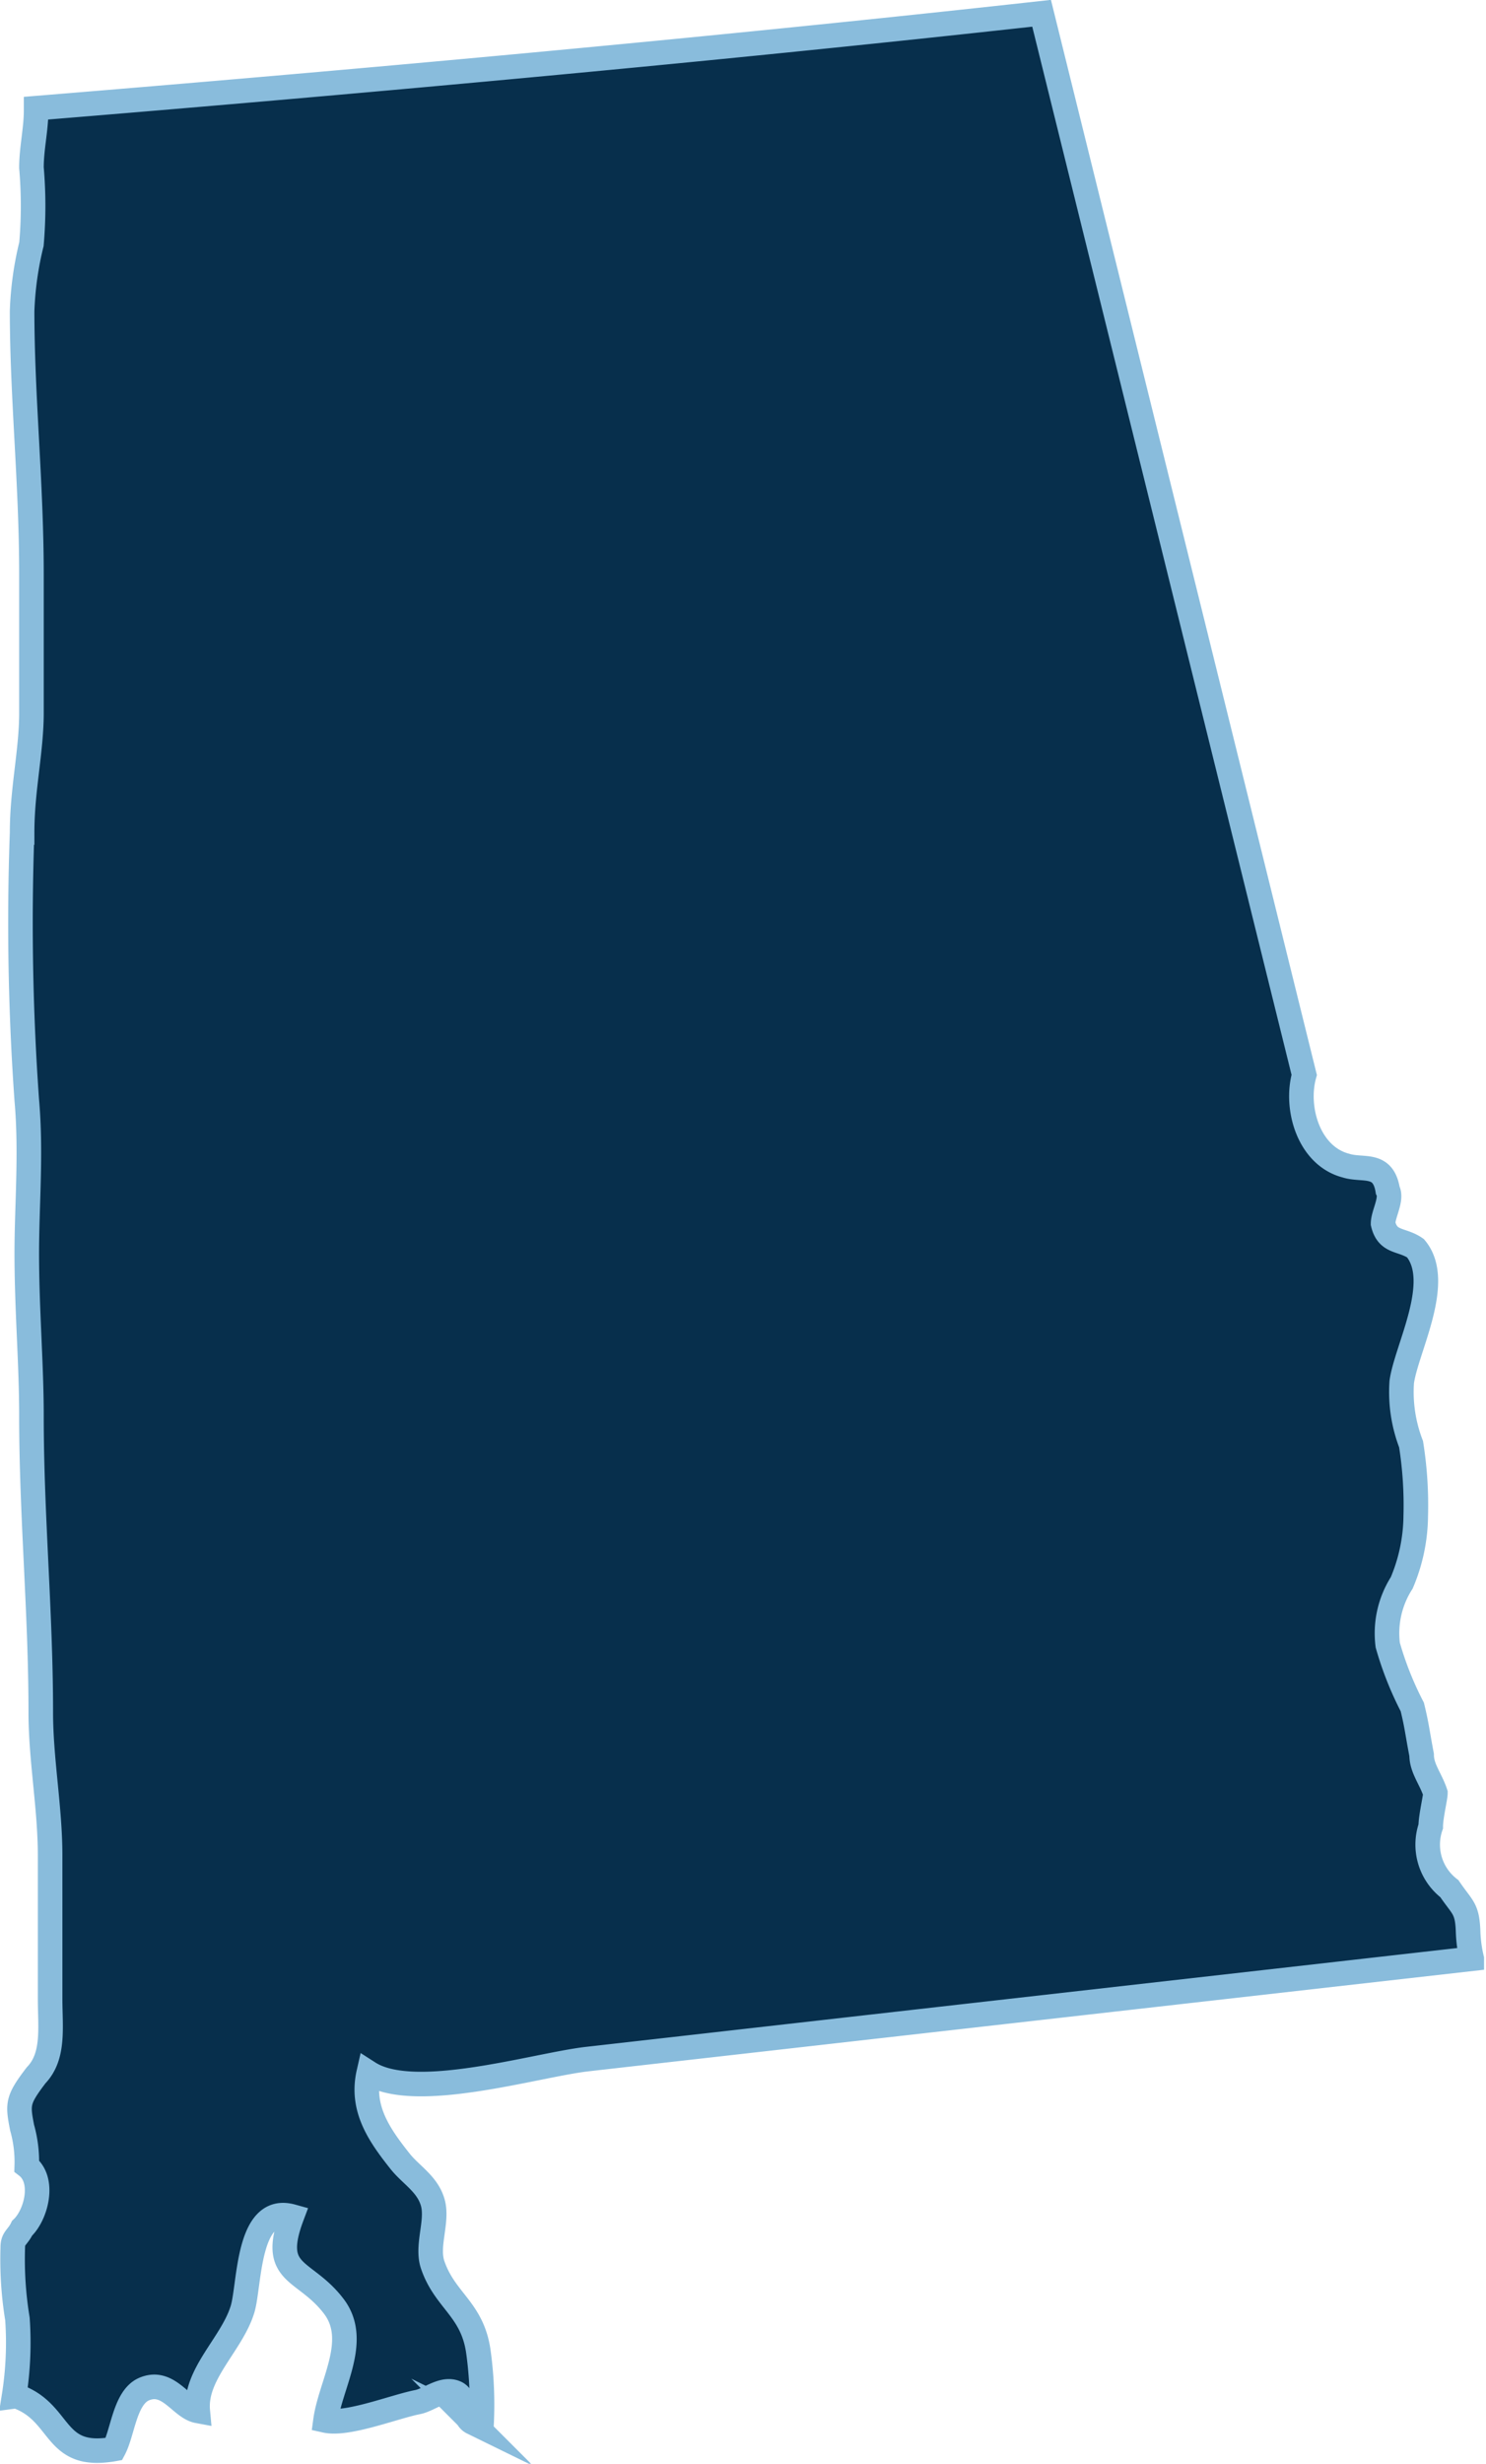 <svg xmlns="http://www.w3.org/2000/svg" viewBox="0 0 60.49 100.21"><defs><style>.bca3c8a5-3333-4c21-bc30-2282ffcbce2b{fill:#072f4c;}.eabfd3dc-979a-44e9-b9cb-d26400d376d7{fill:none;stroke:#89bcdc;stroke-miterlimit:10;}</style></defs><g id="b3323b39-d487-44d7-95d9-7748c1211bb6" data-name="Layer 2"><g id="ac36cb34-36c4-4461-ba9a-880fb62e57a1" data-name="Layer 1"><path id="effa479d-83c3-44d2-9583-ac7c38481918" data-name="Path 2162" class="bca3c8a5-3333-4c21-bc30-2282ffcbce2b" d="M59,76.82a2.26,2.26,0,0,1-.76-2.53c0-.39.19-1.17.19-1.36-.19-.58-.56-1-.56-1.55-.19-1-.19-1.17-.38-1.95a13.45,13.45,0,0,1-1-2.52,3.81,3.81,0,0,1,.57-2.53,7.1,7.1,0,0,0,.57-2.73,15.76,15.76,0,0,0-.19-2.91,5.91,5.91,0,0,1-.38-2.53c.19-1.36,1.7-4.08.56-5.44-.56-.39-1.13-.2-1.32-1,0-.39.38-1,.19-1.36-.19-1.16-1-.78-1.7-1-1.51-.39-2.08-2.33-1.7-3.69L42.4.54C28.65,2.06,14.1,3.37,1.47,4.4v.09c0,.77-.19,1.55-.19,2.33a17.94,17.94,0,0,1,0,3.11A13.2,13.2,0,0,0,.9,12.65c0,3.5.38,7,.38,10.7V29c0,1.55-.38,3.11-.38,4.86a101.48,101.48,0,0,0,.19,10.89c.19,2.14,0,4.27,0,6.22,0,2.33.19,4.47.19,6.61,0,4.08.38,8,.38,12.06,0,1.94.38,3.89.38,5.83V81.3c0,1.16.18,2.33-.57,3.11-.76,1-.76,1.16-.57,2.13a5.14,5.14,0,0,1,.19,1.56c.75.58.38,2-.19,2.53-.19.39-.38.39-.38.78a14.94,14.94,0,0,0,.19,2.91,13.84,13.84,0,0,1-.14,3.15.5.5,0,0,1,.13,0c1.86.67,1.44,2.59,3.94,2.14.36-.68.44-2.08,1.21-2.43,1-.44,1.5.75,2.2.88-.14-1.51,1.41-2.73,1.83-4.16.29-1,.19-4.25,2-3.75-.92,2.45.55,2.09,1.74,3.7,1,1.38-.17,3.14-.37,4.6.9.2,2.79-.56,3.76-.75.47-.1,1-.58,1.51-.39s.26,1,.71,1.22a1,1,0,0,0,.37.1,15.66,15.66,0,0,0-.13-3c-.25-1.71-1.35-2.05-1.85-3.49-.28-.78.21-1.77,0-2.54s-.9-1.14-1.34-1.7c-.84-1.06-1.6-2.14-1.27-3.59,1.87,1.2,6.8-.32,8.9-.56l36-4.08a5.58,5.58,0,0,1-.15-1.15c0-1-.19-1-.76-1.75"/><path id="f787ea13-2d55-485f-b0c1-e9c8747cde03" data-name="Path 2163" class="eabfd3dc-979a-44e9-b9cb-d26400d376d7" d="M59,76.82a2.26,2.26,0,0,1-.76-2.53c0-.39.19-1.17.19-1.36-.19-.58-.56-1-.56-1.55-.19-1-.19-1.17-.38-1.95a13.45,13.45,0,0,1-1-2.52,3.81,3.81,0,0,1,.57-2.53,7.1,7.1,0,0,0,.57-2.73,15.76,15.76,0,0,0-.19-2.91,5.91,5.91,0,0,1-.38-2.53c.19-1.36,1.7-4.08.56-5.44-.56-.39-1.13-.2-1.32-1,0-.39.38-1,.19-1.36-.19-1.16-1-.78-1.7-1-1.51-.39-2.08-2.33-1.7-3.69L42.4.54C28.65,2.06,14.1,3.37,1.47,4.4v.09c0,.77-.19,1.55-.19,2.33a17.94,17.94,0,0,1,0,3.11A13.2,13.2,0,0,0,.9,12.65c0,3.5.38,7,.38,10.7V29c0,1.55-.38,3.11-.38,4.86a101.48,101.48,0,0,0,.19,10.89c.19,2.14,0,4.27,0,6.22,0,2.33.19,4.47.19,6.61,0,4.08.38,8,.38,12.06,0,1.94.38,3.89.38,5.83V81.3c0,1.16.18,2.33-.57,3.11-.76,1-.76,1.16-.57,2.13a5.14,5.14,0,0,1,.19,1.56c.75.58.38,2-.19,2.53-.19.39-.38.39-.38.78a14.94,14.94,0,0,0,.19,2.91,13.84,13.84,0,0,1-.14,3.15.5.5,0,0,1,.13,0c1.86.67,1.44,2.59,3.94,2.14.36-.68.44-2.08,1.21-2.43,1-.44,1.5.75,2.2.88-.14-1.51,1.41-2.73,1.83-4.16.29-1,.19-4.25,2-3.75-.92,2.45.55,2.09,1.74,3.7,1,1.38-.17,3.14-.37,4.6.9.2,2.79-.56,3.76-.75.47-.1,1-.58,1.51-.39s.26,1,.71,1.22a1,1,0,0,0,.37.1,15.66,15.66,0,0,0-.13-3c-.25-1.71-1.35-2.05-1.85-3.49-.28-.78.21-1.77,0-2.54s-.9-1.14-1.34-1.7c-.84-1.06-1.6-2.14-1.27-3.59,1.87,1.2,6.8-.32,8.9-.56l36-4.08a5.58,5.58,0,0,1-.15-1.15C59.72,77.6,59.53,77.6,59,76.82Z"/></g></g></svg>